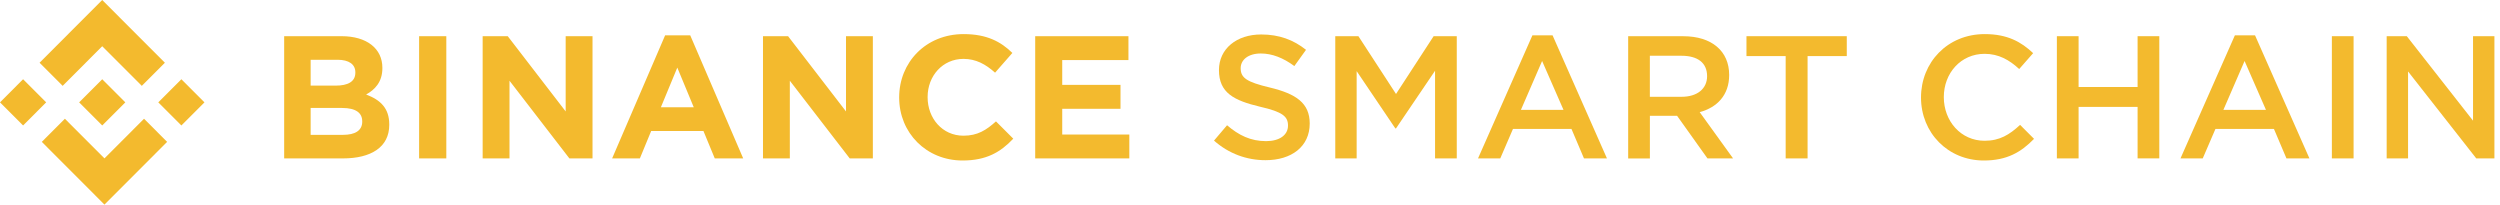<svg width="391" height="32" viewBox="0 0 391 32" fill="none" xmlns="http://www.w3.org/2000/svg">
<path d="M3.611 12.393L0 16.008L3.611 19.622L7.221 16.008L3.611 12.393Z" fill="#F3BA2E"/>
<path d="M15.987 7.23L22.178 13.427L25.788 9.813L15.987 0L6.189 9.813L9.8 13.427L15.987 7.23Z" fill="#F3BA2E"/>
<path d="M28.367 12.394L24.756 16.009L28.367 19.624L31.977 16.009L28.367 12.394Z" fill="#F3BA2E"/>
<path d="M15.989 12.394L12.378 16.009L15.989 19.623L19.599 16.009L15.989 12.394Z" fill="#F3BA2E"/>
<path d="M16.337 24.77L10.149 18.573L6.538 22.188L16.337 32L26.138 22.188L22.527 18.573L16.337 24.77Z" fill="#F3BA2E"/>
<path d="M194.041 10.659C194.041 9.376 195.199 8.365 197.19 8.365C198.957 8.365 200.7 9.049 202.436 10.332L204.261 7.792C202.302 6.234 200.064 5.391 197.246 5.391C193.406 5.391 190.645 7.629 190.645 10.96C190.645 14.512 192.966 15.712 197.081 16.693C200.674 17.511 201.444 18.252 201.444 19.642C201.444 21.118 200.115 22.074 198.017 22.074C195.613 22.074 193.762 21.174 191.912 19.59L189.87 21.992C192.191 24.041 194.982 25.053 197.934 25.053C201.997 25.053 204.84 22.922 204.84 19.32C204.84 16.126 202.716 14.68 198.627 13.694C194.925 12.815 194.041 12.161 194.041 10.659Z" fill="#F3BA2E"/>
<path d="M224.442 11.066V24.775H227.838V5.661H224.219L218.337 14.699L212.454 5.661H208.836V24.775H212.18V11.123L218.228 20.08H218.337L224.442 11.066Z" fill="#F3BA2E"/>
<path d="M242.819 5.522H239.671L231.162 24.775H234.641L236.631 20.161H245.776L247.735 24.775H251.327L242.819 5.522ZM244.53 17.182H237.872L241.185 9.539L244.53 17.182Z" fill="#F3BA2E"/>
<path d="M271.053 24.775L265.832 17.54C268.541 16.804 270.443 14.893 270.443 11.725C270.443 7.985 267.709 5.665 263.263 5.665H254.646V24.78H258.042V18.112H262.296L267.047 24.775H271.053ZM266.99 11.914C266.99 13.882 265.444 15.138 263.01 15.138H258.037V8.721H262.984C265.501 8.721 266.99 9.809 266.99 11.914Z" fill="#F3BA2E"/>
<path d="M282.7 8.772H288.836V5.661H273.147V8.772H279.278V24.775H282.705V8.772H282.7Z" fill="#F3BA2E"/>
<path d="M318.124 21.715L315.942 19.533C314.283 21.061 312.768 22.016 310.39 22.016C306.689 22.016 304.011 18.955 304.011 15.19C304.011 11.419 306.689 8.419 310.39 8.419C312.598 8.419 314.257 9.375 315.803 10.795L317.984 8.312C316.133 6.565 313.978 5.333 310.416 5.333C304.559 5.333 300.445 9.784 300.445 15.246C300.445 20.759 304.642 25.102 310.277 25.102C313.9 25.102 316.108 23.789 318.124 21.715Z" fill="#F3BA2E"/>
<path d="M334.319 16.718V24.77H337.715V5.661H334.319V13.606H325.091V5.661H321.695V24.775H325.091V16.718H334.319Z" fill="#F3BA2E"/>
<path d="M352.685 5.523H349.537L341.029 24.775H344.508L346.498 20.161H355.642L357.601 24.775H361.194L352.685 5.523ZM354.396 17.183H347.738L351.052 9.539L354.396 17.183Z" fill="#F3BA2E"/>
<path d="M364.704 5.661V24.775H368.1V5.661H364.704Z" fill="#F3BA2E"/>
<path d="M386.782 18.874L376.423 5.661H373.275V24.775H376.619V11.174L387.283 24.77H390.127V5.661H386.782V18.874Z" fill="#F3BA2E"/>
<path d="M60.881 19.532V19.477C60.881 16.912 59.501 15.629 57.263 14.782C58.644 14.016 59.804 12.815 59.804 10.658V10.604C59.804 7.599 57.373 5.66 53.422 5.66H44.444V24.775H53.642C58.01 24.775 60.881 23.026 60.881 19.532ZM55.577 11.369C55.577 12.788 54.389 13.39 52.51 13.39H48.585V9.348H52.785C54.582 9.348 55.577 10.059 55.577 11.315V11.369ZM56.654 19.015C56.654 20.433 55.522 21.09 53.642 21.09H48.585V16.885H53.501C55.683 16.885 56.651 17.677 56.651 18.96V19.015H56.654ZM69.803 24.775V5.66H65.549V24.775H69.803ZM92.67 24.775V5.66H88.471V17.429L79.411 5.66H75.487V24.775H79.686V12.625L89.053 24.775H92.67ZM116.236 24.775L107.951 5.524H104.026L95.737 24.775H100.075L101.844 20.488H110.019L111.789 24.775H116.236ZM108.501 16.772H103.362L105.93 10.573L108.501 16.772ZM136.514 24.775V5.66H132.315V17.429L123.255 5.66H119.331V24.775H123.53V12.625L132.897 24.775H136.514ZM158.476 21.689L155.77 18.984C154.252 20.348 152.896 21.223 150.686 21.223C147.371 21.223 145.079 18.491 145.079 15.214V15.16C145.079 11.883 147.426 9.209 150.686 9.209C152.621 9.209 154.139 10.029 155.629 11.366L158.335 8.28C156.545 6.534 154.363 5.333 150.714 5.333C144.772 5.333 140.631 9.784 140.631 15.217V15.272C140.631 20.76 144.859 25.102 150.549 25.102C154.28 25.102 156.49 23.792 158.476 21.689ZM176.627 24.775V21.036H166.132V17.021H175.247V13.278H166.132V9.399H176.489V5.66H161.905V24.775H176.627Z" fill="#F3BA2E"/>
</svg>
